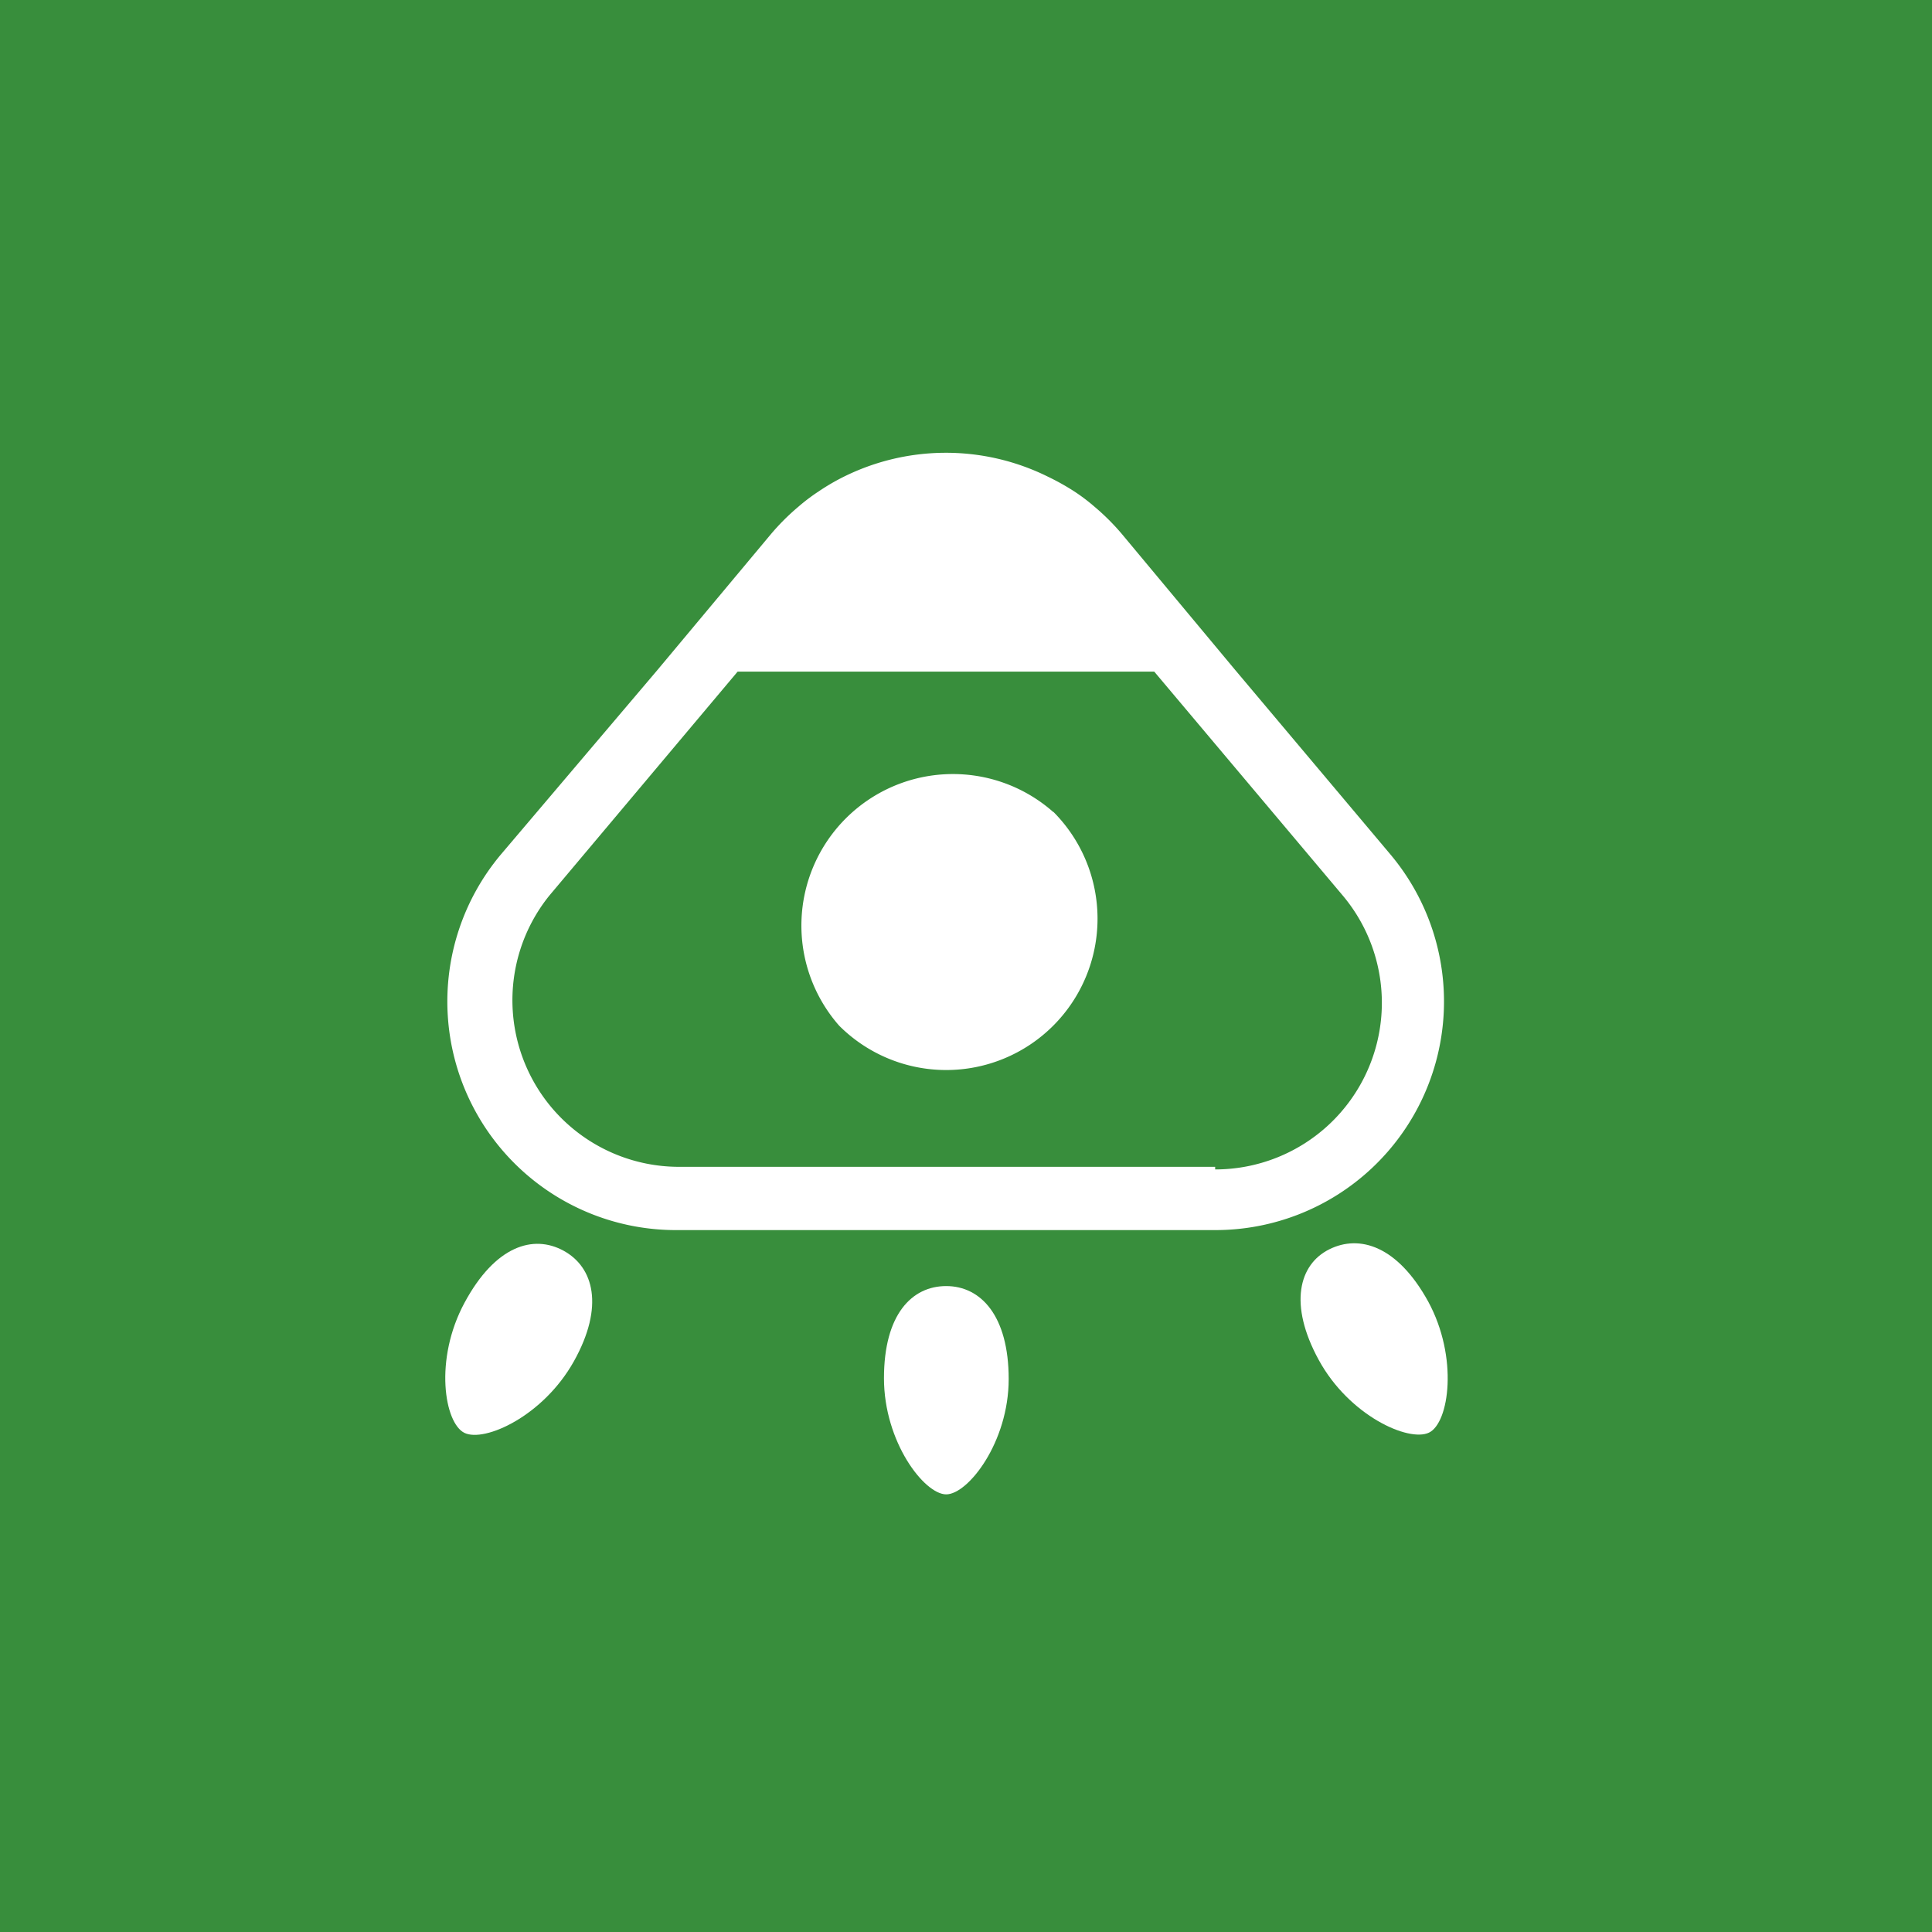 <?xml version="1.0" encoding="UTF-8" standalone="no"?>
<svg
   viewBox="0 0 256 256"
   xmlns="http://www.w3.org/2000/svg">
  <defs
     id="defs11">
    <style
       id="style9">.cls-1{fill:#fff;}</style>
  </defs>
  <rect
     style="fill:#388e3c"
     id="rect380"
     width="256"
     height="256"
     x="0"
     y="0" />
  <g
     id="レイヤー_2"
     transform="matrix(3.45,0,0,3.45,58.998,60.011)">
    <g
       id="レイヤー_1-2">
      <path
         class="cls-1"
         d="M 36.3,15.42 30.35,8.35 26,3.13 a 8.84,8.84 0 0 0 -1.06,-1.06 7.26,7.26 0 0 0 -0.78,-0.59 9.23,9.23 0 0 0 -1,-0.56 8.82,8.82 0 0 0 -8,0.07 8.45,8.45 0 0 0 -0.82,0.49 7.26,7.26 0 0 0 -0.78,0.59 8.84,8.84 0 0 0 -1.06,1.06 L 8.14,8.35 v 0 l -6,7.07 A 8.78,8.78 0 0 0 8.92,29.85 H 29.57 A 8.78,8.78 0 0 0 36.3,15.42 Z m -6.73,12 H 8.92 A 6.4,6.4 0 0 1 4,17 l 7.23,-8.6 h 16 l 7.24,8.6 a 6.4,6.4 0 0 1 -4.9,10.52 z"
         id="path13" />
      <path
         class="cls-1"
         d="m 4.54,30.64 c -1.16,-0.63 -2.62,-0.19 -3.8,2 -1.18,2.19 -0.77,4.63 0,5 0.77,0.37 3.02,-0.64 4.2,-2.75 1.18,-2.11 0.76,-3.62 -0.4,-4.25 z"
         id="path15" />
      <path
         class="cls-1"
         d="m 37.75,32.59 c -1.18,-2.14 -2.64,-2.58 -3.8,-2 -1.16,0.58 -1.57,2.11 -0.4,4.25 1.17,2.14 3.45,3.16 4.23,2.79 0.78,-0.37 1.14,-2.89 -0.03,-5.04 z"
         id="path17" />
      <path
         class="cls-1"
         d="m 19.24,32 c -1.32,0 -2.39,1.09 -2.39,3.54 0,2.45 1.55,4.46 2.39,4.46 0.84,0 2.4,-2 2.4,-4.43 0,-2.43 -1.07,-3.57 -2.4,-3.57 z"
         id="path19" />
      <path
         class="cls-1"
         d="M 23.36,13.8 A 5.82,5.82 0 0 0 15.13,22 v 0 a 5.812,5.812 0 0 0 8.22,-8.22 z"
         id="path21" />
    </g>
  </g>
</svg>
